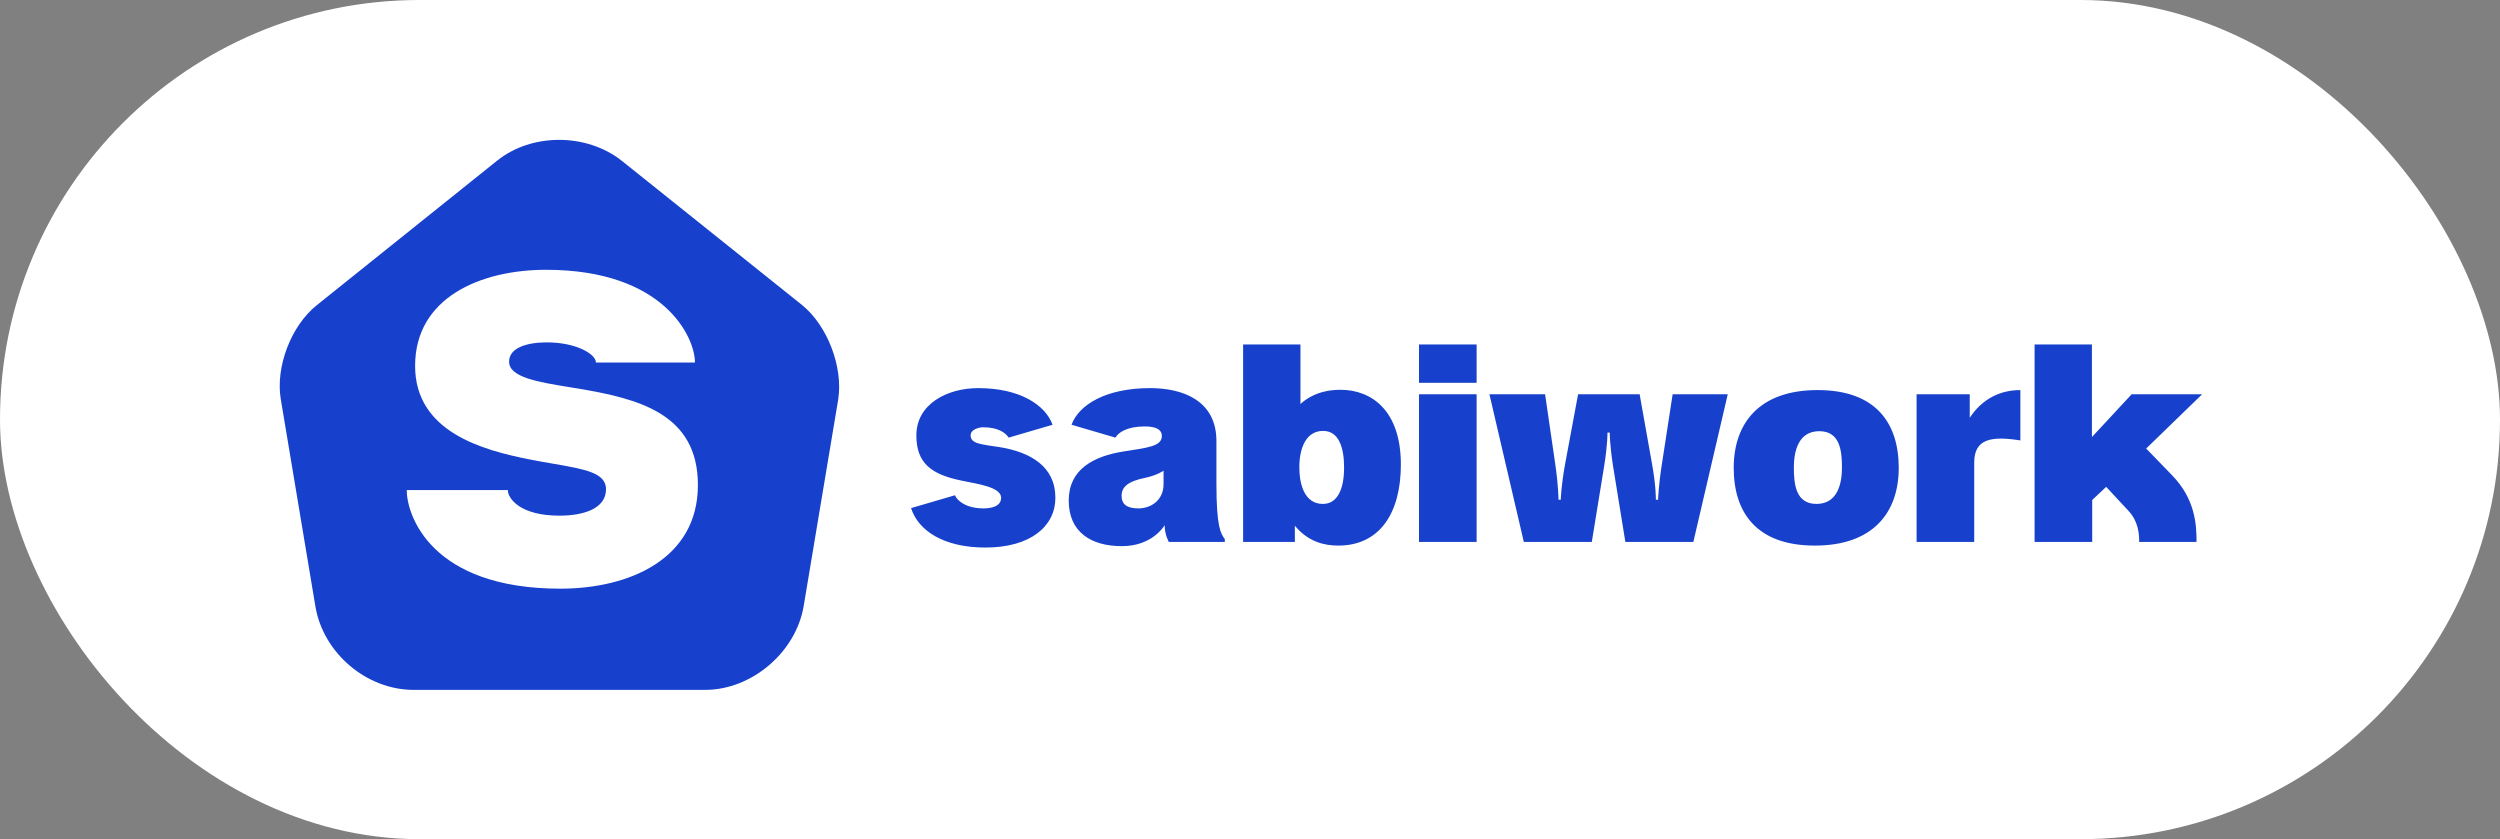 <svg width="143" height="48" viewBox="0 0 143 48" fill="none" xmlns="http://www.w3.org/2000/svg">
<rect x="0" y="0" width="143" height="48" fill="#808080" stroke="none"/>
<rect width="143" height="48" rx="24" fill="white"/>
<path fill-rule="evenodd" clip-rule="evenodd" d="M35.584 9.211L45.887 17.454C47.334 18.634 48.231 20.993 47.948 22.834L45.966 34.694C45.51 37.321 42.993 39.461 40.334 39.461H23.66C20.971 39.461 18.501 37.368 18.045 34.71L16.063 22.849C15.748 20.993 16.645 18.634 18.123 17.454L28.427 9.196C30.424 7.591 33.571 7.607 35.584 9.211ZM34.088 20.736H39.752C39.752 19.296 38 15.432 31.232 15.432C27.536 15.432 23.744 16.992 23.744 20.928C23.744 24.72 27.632 25.752 30.296 26.28C30.773 26.374 31.224 26.452 31.642 26.524C33.471 26.84 34.664 27.046 34.664 27.984C34.664 29.088 33.392 29.496 32 29.496C29.744 29.496 29.048 28.512 29.048 28.032H23.264C23.264 29.472 24.656 33.672 32.048 33.672C36.008 33.672 39.92 31.968 39.92 27.744C39.92 23.64 36.488 22.8 33.056 22.224C32.921 22.202 32.787 22.18 32.654 22.159C30.774 21.853 29.12 21.585 29.12 20.688C29.12 19.896 30.128 19.584 31.28 19.584C32.96 19.584 34.088 20.256 34.088 20.736Z" fill="#1741CC"/>
<path d="M60.208 24.296L57.696 25.032C57.504 24.744 57.088 24.44 56.224 24.44C56.016 24.44 55.52 24.552 55.52 24.904C55.52 25.4 56.176 25.416 57.184 25.576C58.944 25.864 60.368 26.68 60.368 28.472C60.368 30.104 58.944 31.32 56.368 31.32C53.984 31.32 52.528 30.36 52.112 29.064L54.624 28.328C54.736 28.616 55.232 29.08 56.256 29.08C56.736 29.08 57.264 28.952 57.264 28.472C57.264 27.864 55.952 27.688 55.024 27.496C53.28 27.144 52.416 26.504 52.416 24.904C52.416 23.112 54.176 22.2 55.952 22.2C58.336 22.2 59.792 23.16 60.208 24.296ZM66.555 27.688V26.92C66.555 26.92 66.235 27.176 65.483 27.336C64.555 27.528 64.155 27.832 64.155 28.36C64.155 28.856 64.475 29.08 65.115 29.08C65.819 29.08 66.555 28.632 66.555 27.688ZM70.059 31H66.859C66.859 31 66.619 30.6 66.619 30.04C66.619 30.04 65.947 31.24 64.171 31.24C62.395 31.24 61.131 30.424 61.131 28.632C61.131 26.84 62.555 26.088 64.315 25.816C65.643 25.608 66.459 25.528 66.459 24.936C66.459 24.6 66.171 24.392 65.483 24.392C64.459 24.392 63.963 24.744 63.803 25.032L61.291 24.296C61.707 23.16 63.243 22.2 65.787 22.2C67.723 22.2 69.579 22.952 69.579 25.224V27.656C69.579 30.2 69.835 30.52 70.059 30.84V31ZM74.066 31H71.106V19.704H74.386V23.112C74.706 22.808 75.426 22.296 76.674 22.296C78.482 22.296 80.13 23.512 80.13 26.568C80.13 29.336 78.93 31.208 76.546 31.208C75.762 31.208 74.834 31 74.066 30.072V31ZM75.666 28.824C76.514 28.824 76.882 27.96 76.882 26.744C76.882 25.624 76.594 24.648 75.682 24.648C74.69 24.648 74.322 25.656 74.322 26.728C74.322 27.688 74.61 28.824 75.666 28.824ZM84.463 21.896H81.167V19.704H84.463V21.896ZM84.463 31H81.167V22.552H84.463V31ZM96.859 31H92.971L92.267 26.664C92.075 25.432 92.075 24.744 92.075 24.744H91.947C91.947 24.744 91.963 25.384 91.755 26.68L91.051 31H87.163L85.195 22.552H88.379L88.955 26.504C89.147 27.816 89.147 28.584 89.147 28.584H89.275C89.275 28.584 89.291 27.816 89.531 26.504L90.267 22.552H93.787L94.491 26.504C94.731 27.816 94.715 28.584 94.715 28.584H94.843C94.843 28.584 94.859 27.816 95.067 26.504L95.675 22.552H98.827L96.859 31ZM108.608 26.76C108.608 29.304 107.152 31.208 103.808 31.208C100.464 31.208 99.168 29.304 99.168 26.76C99.168 24.216 100.624 22.312 103.968 22.312C107.312 22.312 108.608 24.216 108.608 26.76ZM103.904 28.824C105.088 28.824 105.36 27.704 105.36 26.744C105.36 25.784 105.248 24.664 104.064 24.664C102.88 24.664 102.608 25.784 102.608 26.744C102.608 27.704 102.72 28.824 103.904 28.824ZM112.925 31H109.629V22.552H112.669V23.896C113.405 22.776 114.461 22.312 115.565 22.312V25.192C113.933 24.936 112.925 25.08 112.925 26.456V31ZM125.962 22.552L122.762 25.656L124.234 27.176C125.578 28.552 125.642 30.024 125.642 31H122.362C122.362 30.488 122.298 29.8 121.738 29.208L120.474 27.848L119.674 28.6V31H116.378V19.704H119.658V25L121.93 22.552H125.962Z" fill="#1741CC"/>
</svg>

